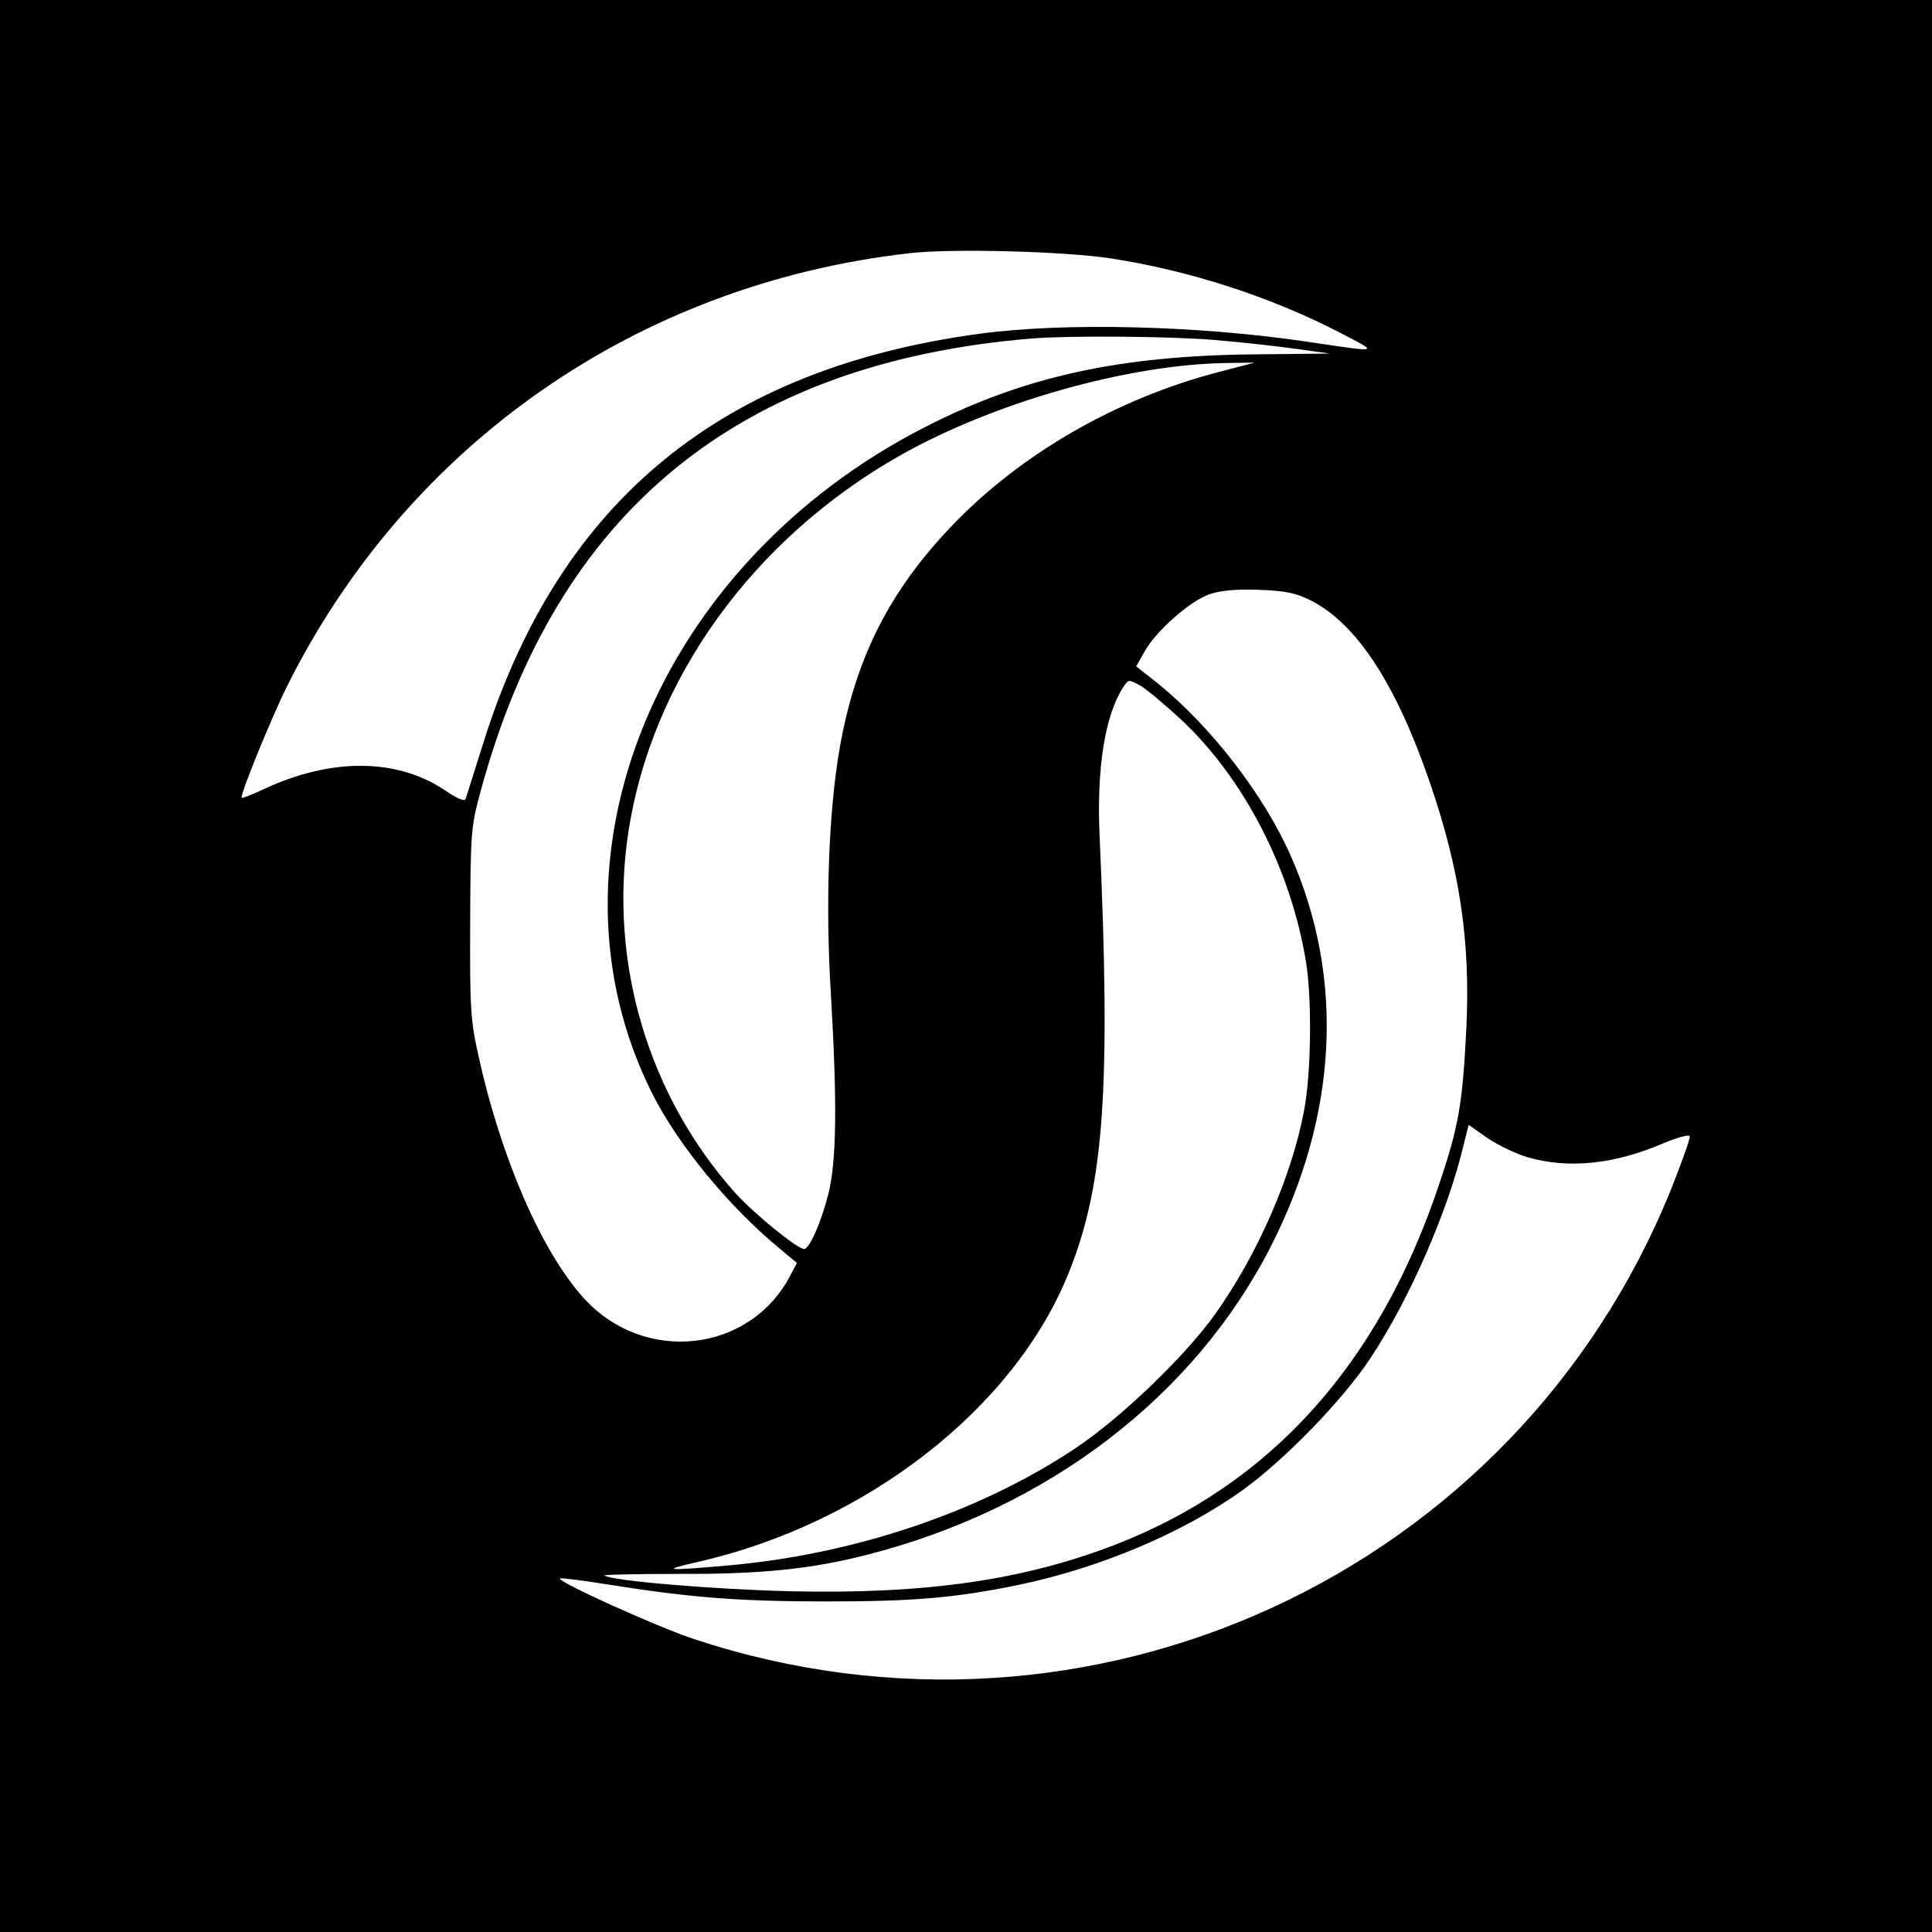<?xml version="1.0" standalone="no"?>
<!DOCTYPE svg PUBLIC "-//W3C//DTD SVG 20010904//EN"
 "http://www.w3.org/TR/2001/REC-SVG-20010904/DTD/svg10.dtd">
<svg version="1.0" xmlns="http://www.w3.org/2000/svg"
 width="512pt" height="512pt" viewBox="0 0 512 512"
 preserveAspectRatio="xMidYMid meet">
<g transform="translate(0,512) scale(0.1,-0.1)"
fill="#000000" stroke="none">
<path d="M0 2560 l0 -2560 2560 0 2560 0 0 2560 0 2560 -2560 0 -2560 0 0
-2560z m2945 1875 c207 -32 420 -101 601 -194 111 -58 118 -56 -86 -26 -284
42 -637 51 -860 21 -685 -91 -1114 -441 -1316 -1075 -25 -80 -48 -151 -50
-158 -2 -8 -22 0 -54 22 -127 86 -301 87 -478 5 -34 -16 -62 -27 -62 -24 0 18
81 216 122 298 321 641 930 1064 1649 1145 114 13 411 5 534 -14z m274 -216
c72 -6 171 -17 219 -24 l87 -12 -195 -2 c-360 -3 -615 -58 -877 -192 -711
-362 -1034 -1147 -726 -1764 69 -138 203 -301 337 -412 l48 -40 -17 -32 c-107
-207 -389 -238 -549 -60 -111 123 -219 372 -278 641 -21 93 -23 128 -22 353 1
238 2 255 28 349 200 739 682 1135 1461 1199 98 8 364 6 484 -4z m14 -84
c-271 -70 -526 -216 -709 -407 -167 -174 -257 -352 -299 -592 -29 -169 -38
-409 -23 -651 17 -293 15 -442 -7 -530 -19 -75 -50 -145 -64 -145 -18 0 -132
93 -182 148 -231 258 -336 611 -284 955 61 406 331 780 722 1001 249 140 601
240 863 244 l75 1 -92 -24z m244 -608 c119 -62 222 -219 311 -477 81 -235 109
-424 98 -655 -10 -200 -20 -259 -72 -413 -159 -477 -447 -797 -862 -957 -243
-93 -499 -130 -857 -122 -205 5 -479 28 -493 42 -3 2 87 4 199 4 215 -1 351
13 498 51 477 122 865 418 1069 817 177 348 196 710 53 1034 -72 164 -213 345
-354 459 l-56 44 22 39 c30 54 118 132 169 151 30 11 70 15 133 13 74 -3 99
-8 142 -30z m-347 -314 c167 -156 291 -397 331 -642 16 -99 14 -293 -5 -394
-33 -175 -123 -381 -236 -540 -81 -113 -250 -275 -370 -355 -255 -170 -588
-282 -925 -311 -161 -14 -175 -13 -79 9 449 101 844 409 987 769 93 232 111
485 81 1157 -8 178 14 316 62 392 15 22 15 22 46 5 17 -10 65 -50 108 -90z
m919 -1160 c108 -31 229 -19 361 38 36 15 66 23 68 18 2 -5 -21 -69 -50 -142
-412 -1018 -1540 -1537 -2588 -1191 -97 32 -365 153 -356 161 1 2 59 -5 127
-16 219 -35 349 -45 579 -45 229 0 340 9 510 44 215 45 434 137 593 251 109
78 266 239 339 350 103 155 206 391 247 566 l13 52 50 -35 c28 -19 76 -42 107
-51z"/>
</g>
</svg>
